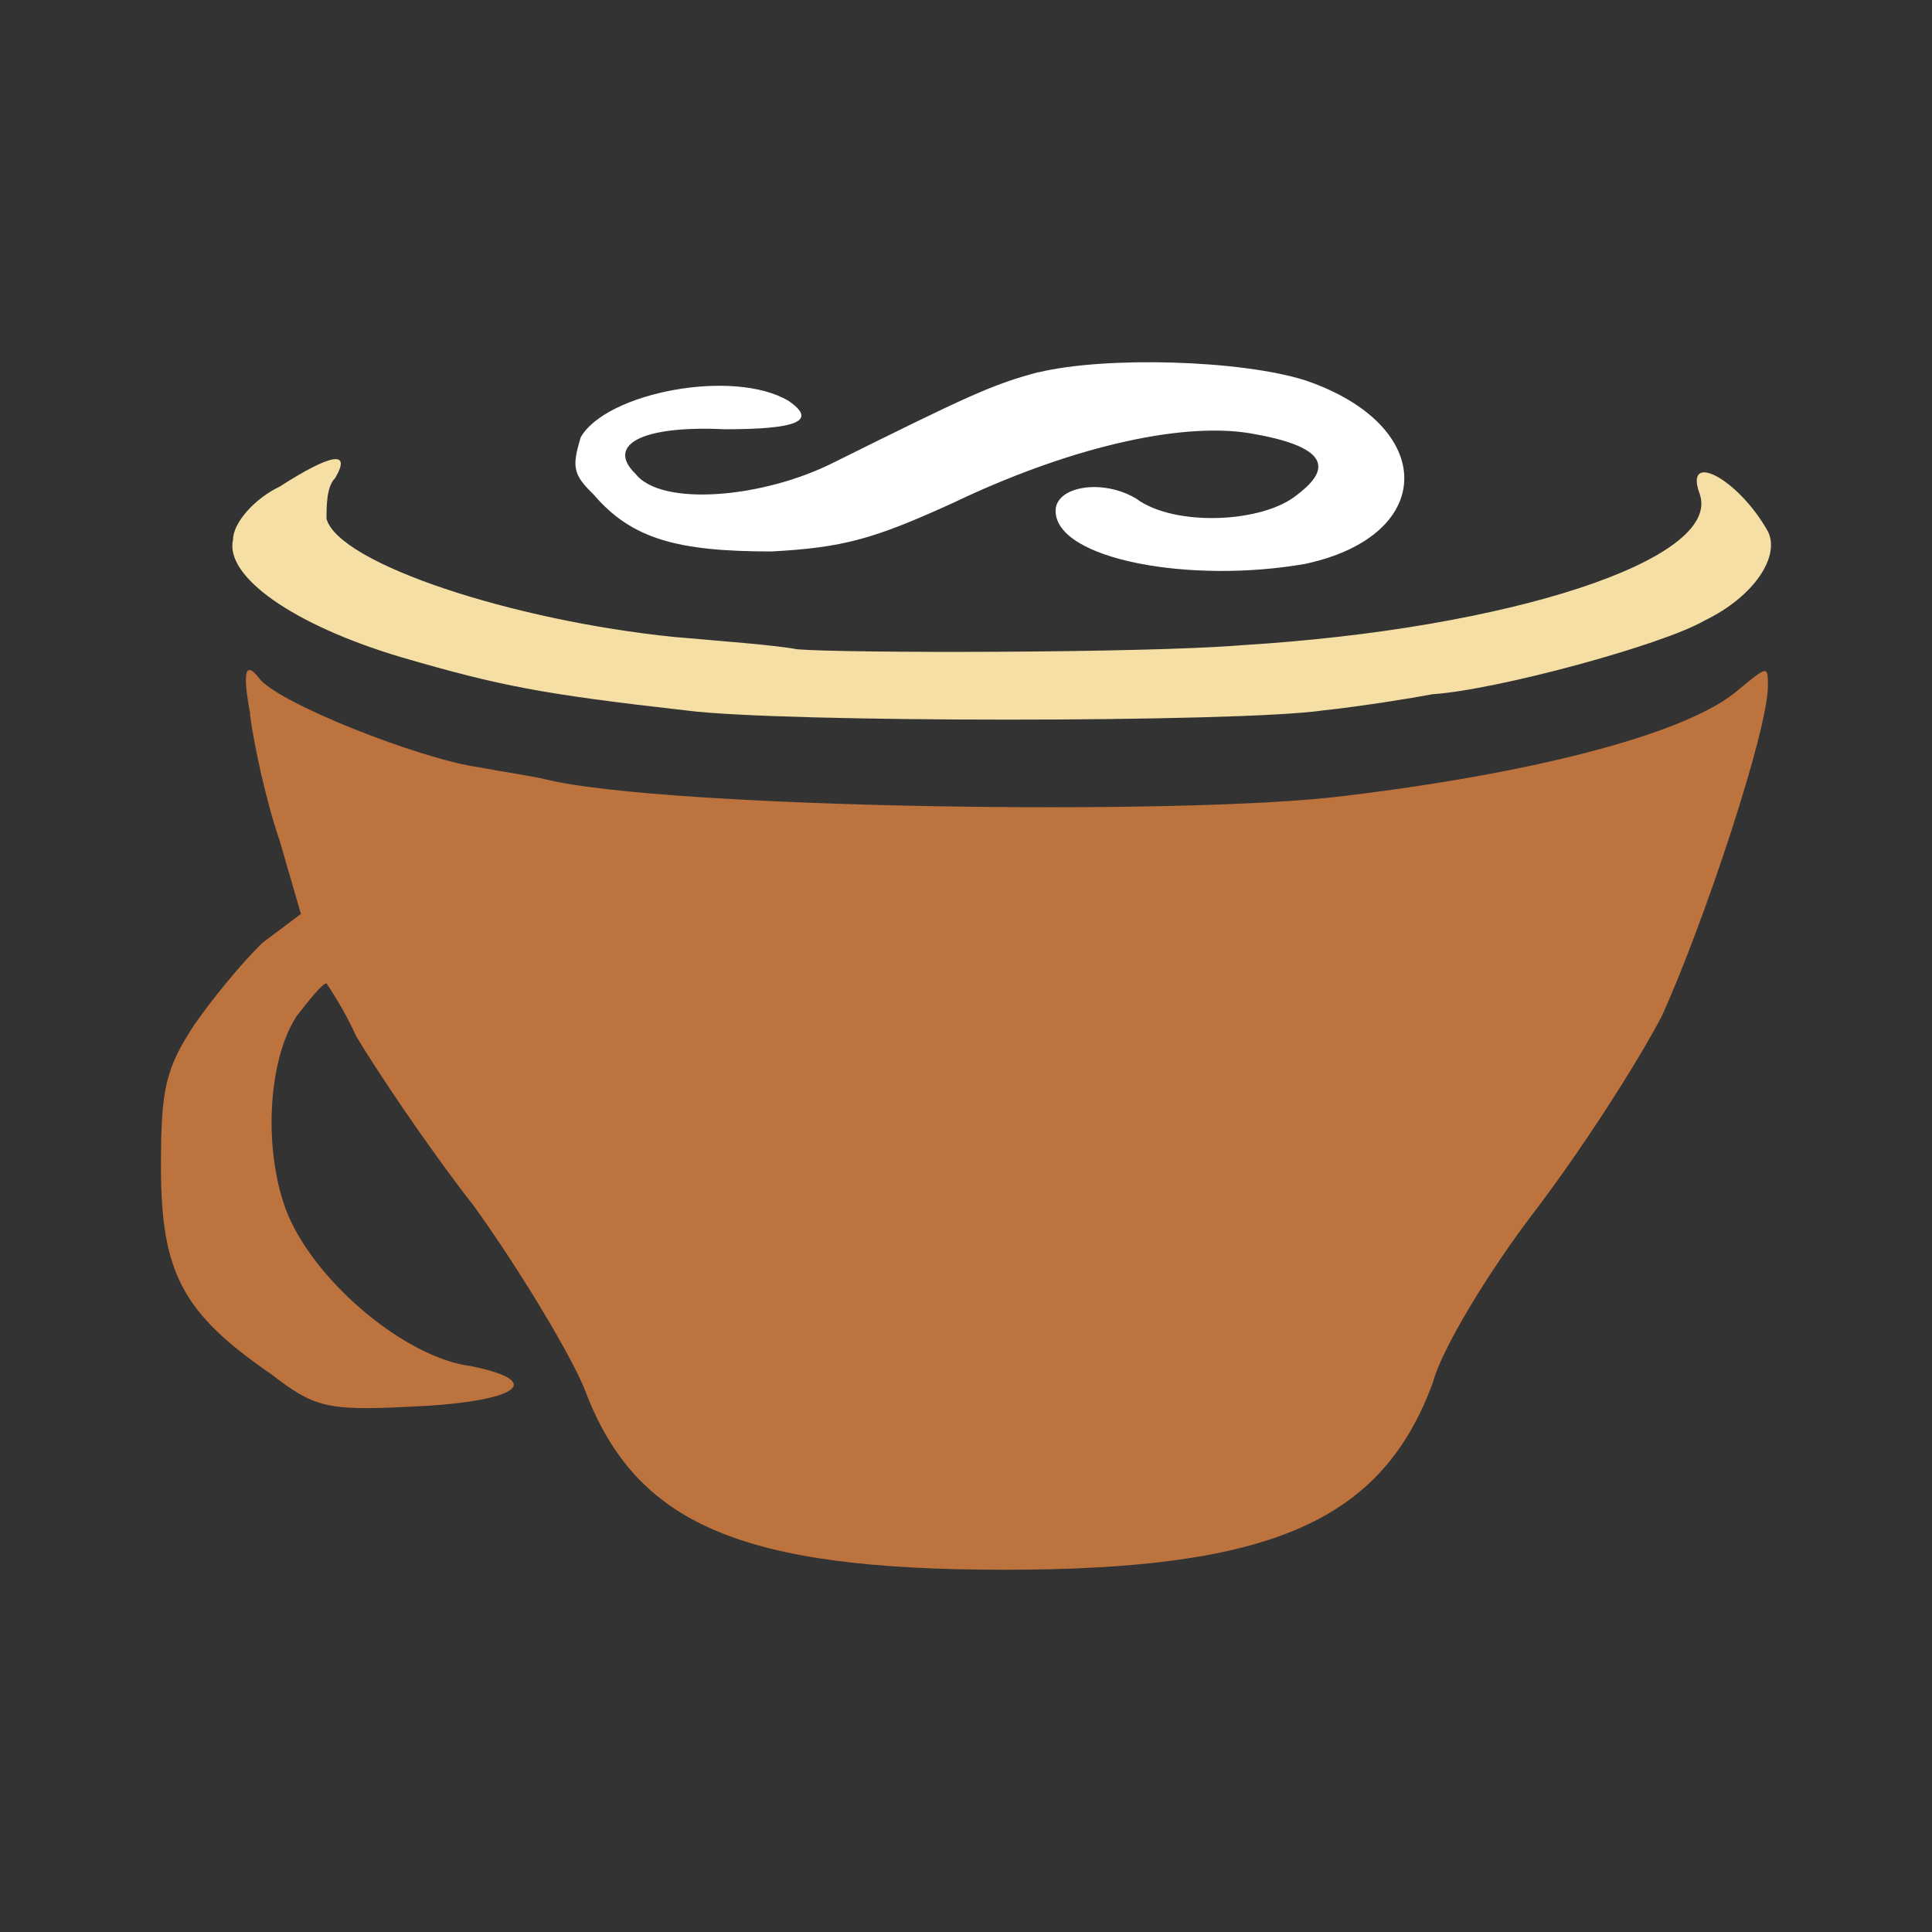 <svg width="16" height="16" viewBox="0 0 16 16" fill="none" xmlns="http://www.w3.org/2000/svg">
<rect x="0" y="0" width="16" height="16" fill="#333333" stroke="none"/>
<g id="coffee">
<g id="Group 2">
<path id="Path" fill-rule="evenodd" clip-rule="evenodd" d="M2.073 5.916C2.002 5.545 2.038 5.478 2.143 5.613C2.284 5.816 3.478 6.287 3.969 6.355C4.144 6.389 4.39 6.423 4.53 6.457C5.513 6.693 9.797 6.76 11.13 6.592C12.815 6.389 14.009 6.052 14.395 5.714C14.641 5.511 14.641 5.511 14.641 5.681C14.641 6.052 14.114 7.637 13.764 8.412C13.552 8.817 13.096 9.525 12.71 10.031C12.323 10.537 11.937 11.178 11.867 11.448C11.446 12.595 10.533 13 8.322 13C6.145 13 5.267 12.629 4.846 11.516C4.741 11.246 4.319 10.538 3.933 9.999C3.512 9.459 3.09 8.818 2.95 8.582C2.844 8.345 2.704 8.144 2.704 8.144C2.669 8.144 2.563 8.279 2.458 8.413C2.212 8.785 2.177 9.561 2.387 10.066C2.633 10.639 3.37 11.246 3.897 11.313C4.564 11.448 4.248 11.617 3.37 11.651C2.703 11.684 2.597 11.651 2.247 11.381C1.51 10.875 1.333 10.538 1.333 9.661C1.333 9.02 1.368 8.852 1.614 8.48C1.755 8.277 2.001 7.974 2.176 7.806L2.492 7.569L2.316 6.962C2.211 6.659 2.105 6.186 2.07 5.916H2.073Z" fill="#BD733D"/>
<path id="Path_2" fill-rule="evenodd" clip-rule="evenodd" d="M2.319 4.028C2.74 3.758 2.915 3.724 2.775 3.96C2.704 4.028 2.704 4.196 2.704 4.297C2.809 4.669 4.248 5.14 5.583 5.275C5.97 5.309 6.426 5.343 6.601 5.377C6.987 5.41 9.48 5.41 10.287 5.343C12.499 5.208 14.253 4.635 14.078 4.096C13.938 3.724 14.394 3.961 14.64 4.399C14.745 4.602 14.534 4.938 14.113 5.141C13.761 5.344 12.393 5.714 11.866 5.749C11.691 5.782 11.27 5.85 10.953 5.884C10.251 5.985 6.459 5.985 5.686 5.884C4.492 5.749 4.142 5.681 3.334 5.446C2.421 5.176 1.859 4.771 1.93 4.468C1.93 4.333 2.105 4.13 2.316 4.03L2.319 4.028Z" fill="#F5DFA5"/>
<path id="Path_3" fill-rule="evenodd" clip-rule="evenodd" d="M8.602 3.083C9.163 2.948 10.287 2.982 10.813 3.151C11.902 3.523 11.902 4.433 10.813 4.669C9.865 4.837 8.742 4.635 8.742 4.23C8.742 4.028 9.128 3.961 9.409 4.129C9.725 4.365 10.463 4.332 10.744 4.096C11.059 3.859 10.955 3.691 10.357 3.589C9.76 3.488 8.813 3.724 7.899 4.162C7.232 4.466 6.986 4.534 6.39 4.567C5.617 4.567 5.231 4.466 4.915 4.094C4.739 3.926 4.739 3.858 4.809 3.622C5.02 3.251 6.073 3.049 6.529 3.319C6.775 3.487 6.6 3.555 6.002 3.555C5.3 3.521 5.019 3.69 5.265 3.926C5.476 4.196 6.319 4.129 6.915 3.825C8.004 3.285 8.214 3.184 8.6 3.082L8.602 3.083Z" fill="white"/>
</g>
</g>
</svg>
